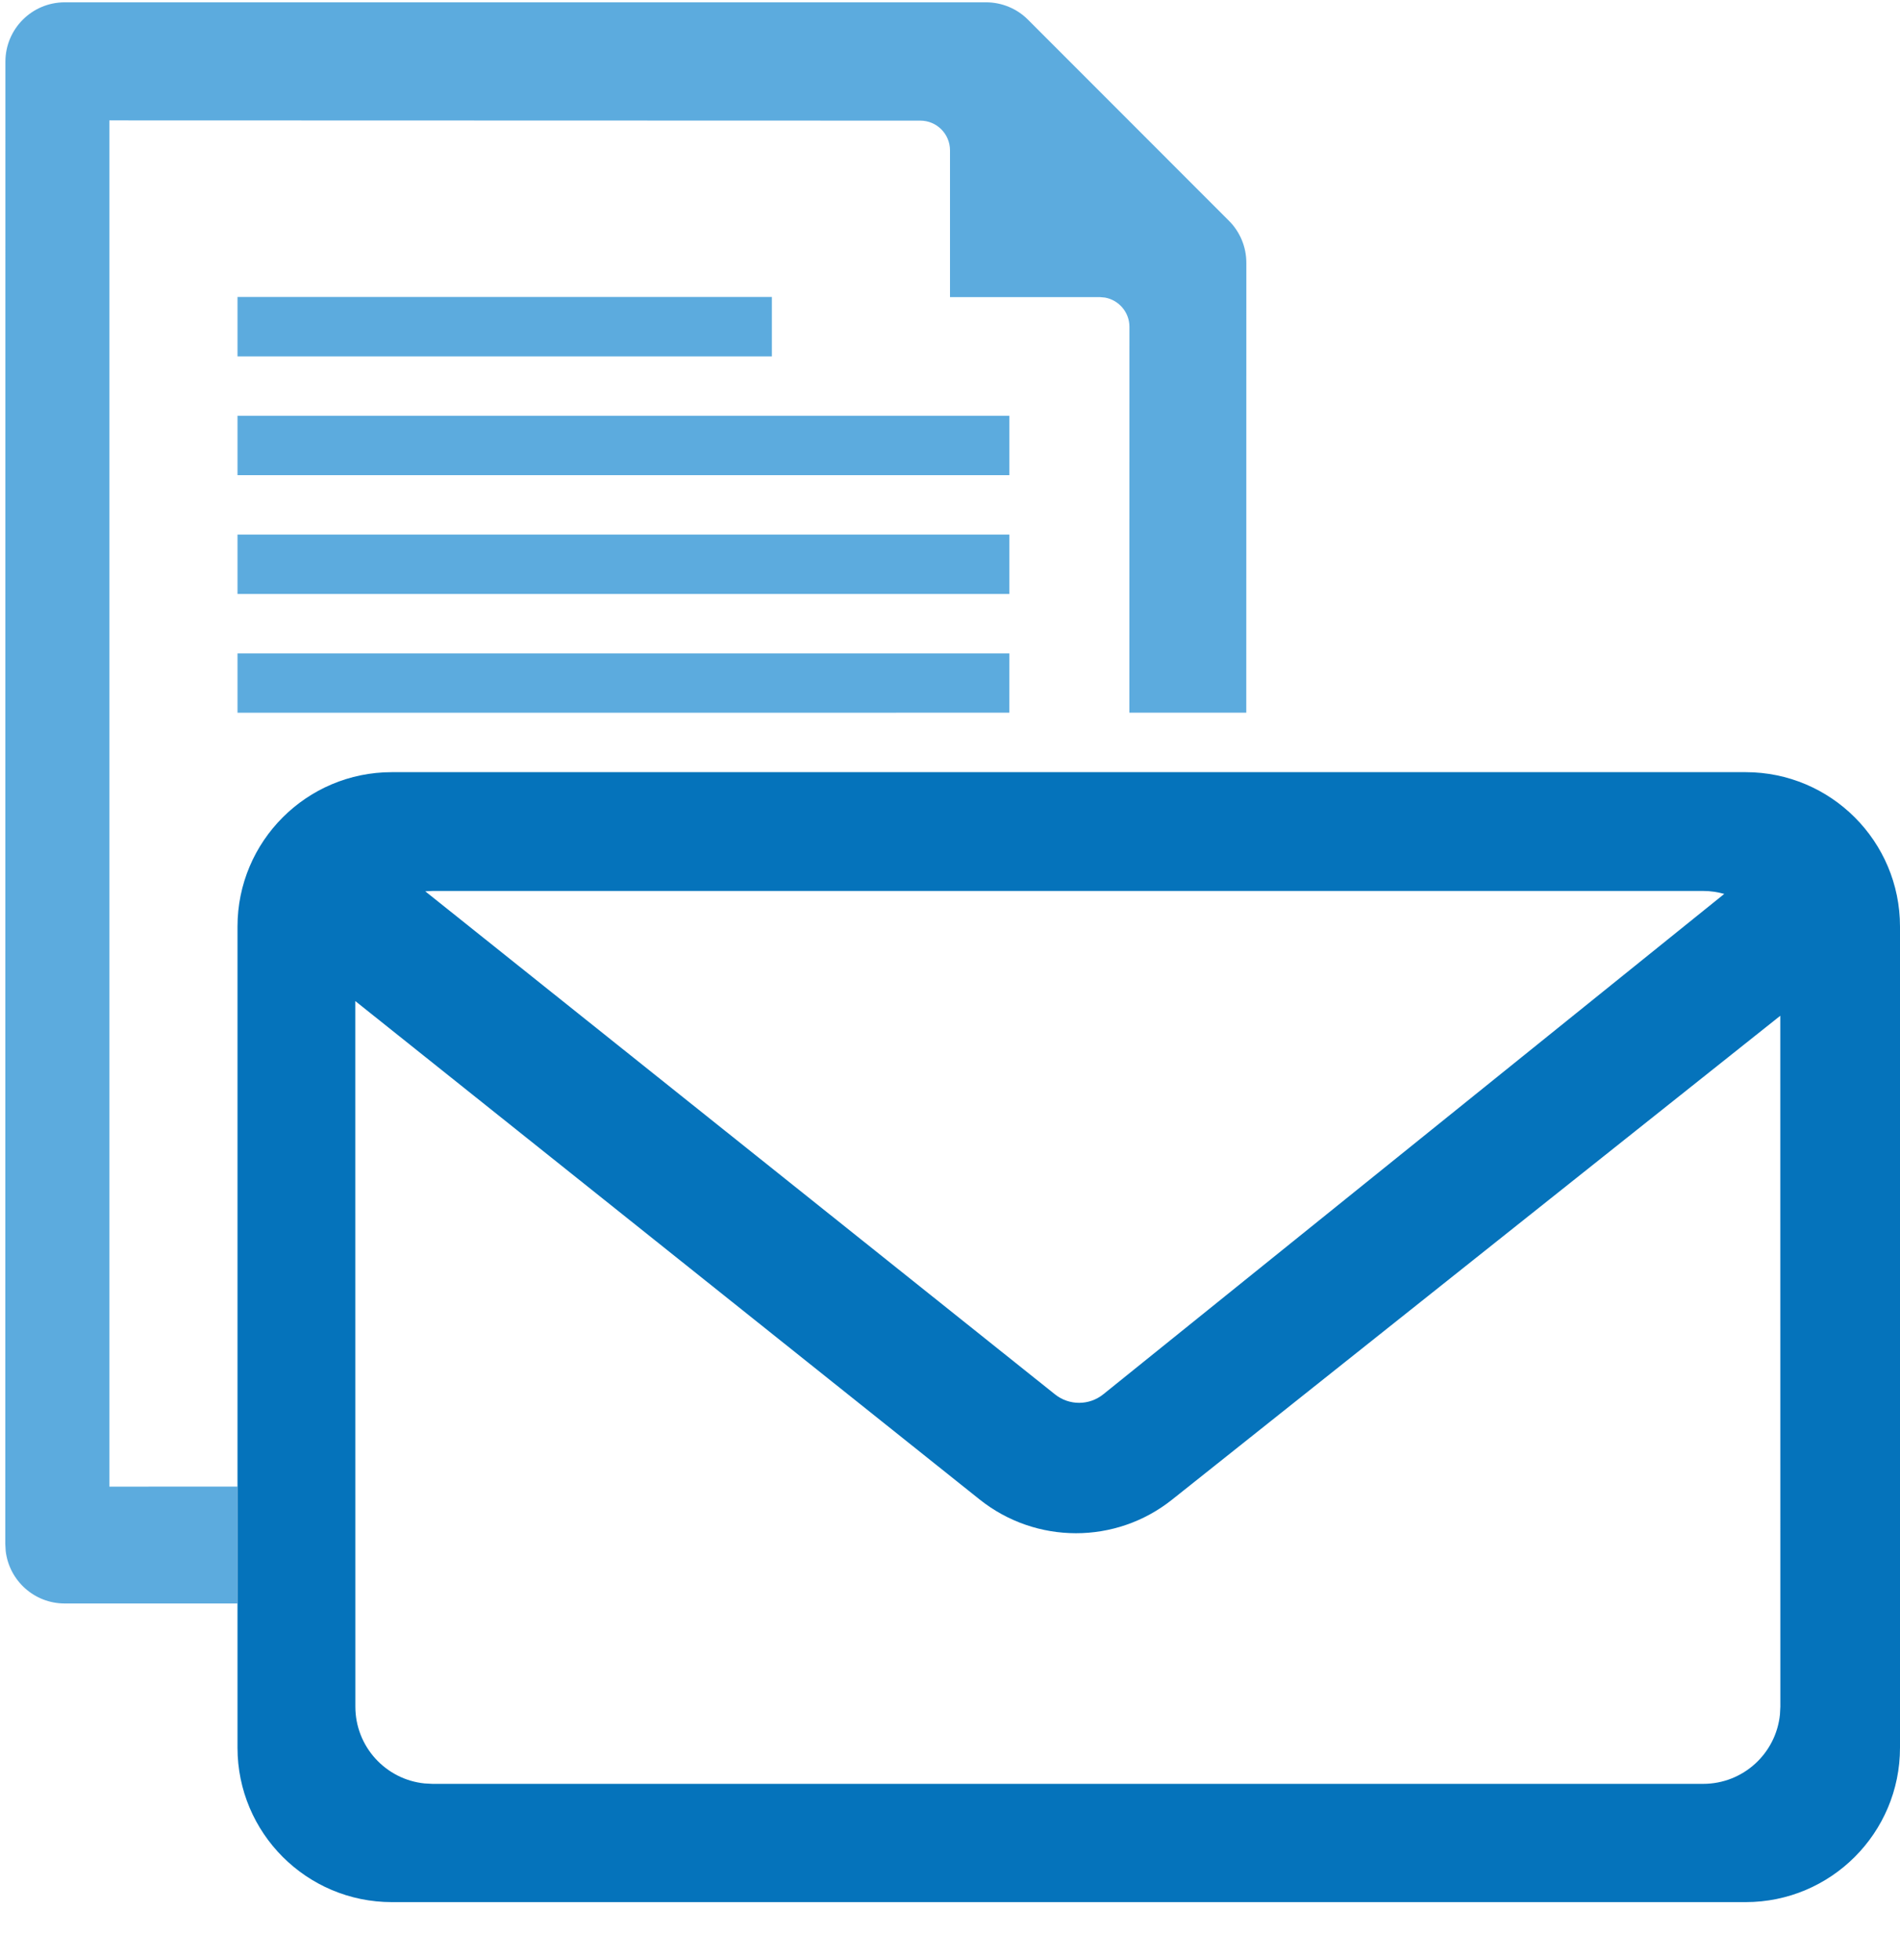 <?xml version="1.0" encoding="UTF-8"?>
<svg width="32px" height="33px" viewBox="0 0 32 33" version="1.1" xmlns="http://www.w3.org/2000/svg" xmlns:xlink="http://www.w3.org/1999/xlink">
    <title>icon-letter-email-32-blue</title>
    <g id="Page-1-Icons" stroke="none" stroke-width="1" fill="none" fill-rule="evenodd">
        <g id="PECOS-2.0-Icons-Overview-v30" transform="translate(-1376, -1566)">
            <g id="FILE-TYPE-ICONS-(32x32)" transform="translate(1359, 938)">
                <g id="icon-letter-email-32-blue" transform="translate(17, 628)">
                    <path d="M16.607,0.039 C16.872,0.039 17.127,0.144 17.314,0.332 L20.698,3.717 C20.886,3.905 20.991,4.159 20.991,4.424 L20.99,11.999 L19.021,11.999 L19.022,5.502 C19.022,5.257 18.845,5.053 18.611,5.01 L18.522,5.002 L16,5.002 L16,2.531 C16,2.255 15.776,2.031 15.5,2.031 L15.5,2.031 L1.842,2.027 L1.842,25.029 L3.999,25.028 L3.999,26.996 L1.089,26.996 C0.577,26.996 0.154,26.61 0.096,26.113 L0.089,25.996 L0.089,25.996 L0.091,1.039 C0.091,0.487 0.538,0.039 1.091,0.039 L16.607,0.039 Z M17,11 L16.999,11.999 L4,12 L4,11 L17,11 Z M17,9 L17,10 L4,10 L4,9 L17,9 Z M17,7 L17,8 L4,8 L4,7 L17,7 Z M13,5 L13,6 L4,6 L4,5 L13,5 Z" id="icon-doc" fill="#5CABDE"></path>
                    <path d="M29.4,13 C30.836,13 32,14.164 32,15.6 L32,29.424 C32,30.86 30.836,32.024 29.4,32.024 L6.6,32.024 C5.164,32.024 4,30.86 4,29.424 L4,15.6 C4,14.164 5.164,13 6.6,13 L29.4,13 Z M5.984,16.854 L5.985,28.733 C5.985,29.406 6.496,29.96 7.152,30.026 L7.285,30.033 L28.685,30.033 C29.358,30.033 29.911,29.522 29.978,28.866 L29.985,28.733 L29.984,17.101 L19.74,25.248 C18.792,26.003 17.448,26.001 16.5,25.246 L5.984,16.854 Z M28.685,15 L7.285,15 L7.162,15.006 L17.769,23.476 C18.007,23.666 18.345,23.665 18.582,23.474 L29.04,15.05 C28.927,15.018 28.808,15 28.685,15 Z" id="envelope" fill="#0573BB"></path>
                </g>
            </g>
        </g>
    </g>
</svg>